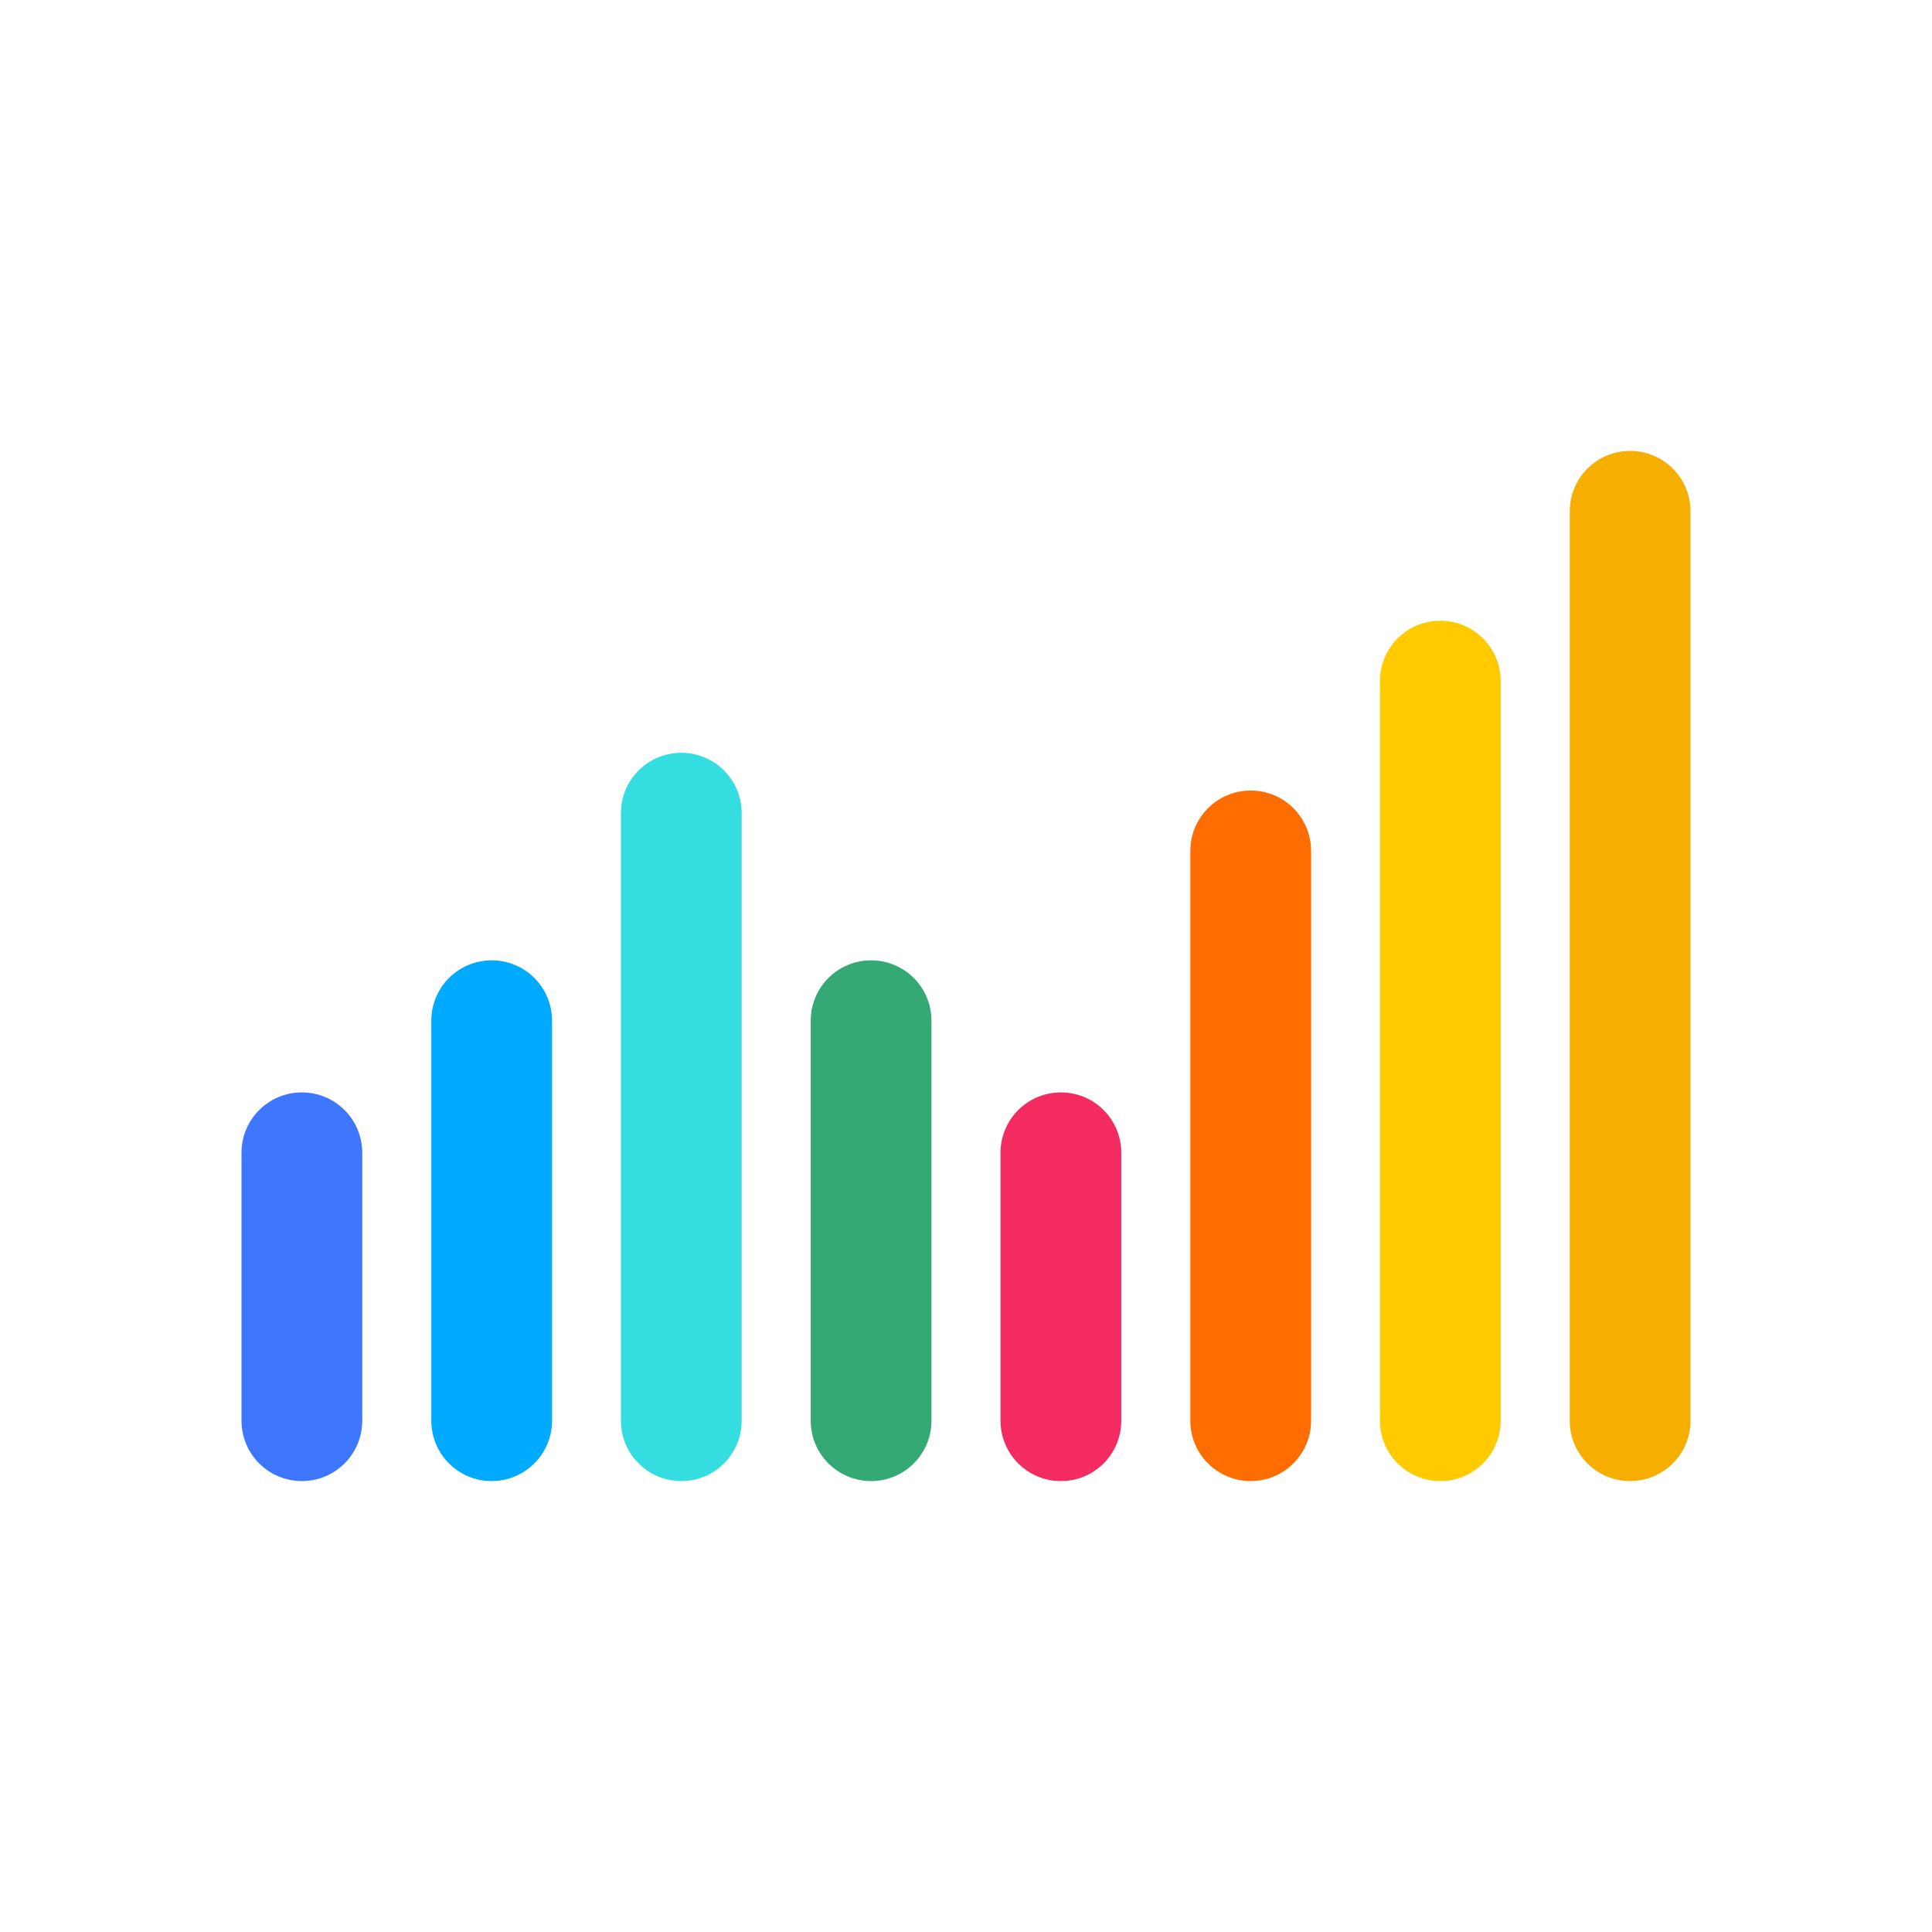 <?xml version="1.0" encoding="utf-8"?>
<!-- Generator: Adobe Illustrator 22.1.0, SVG Export Plug-In . SVG Version: 6.00 Build 0)  -->
<svg version="1.1" id="图层_1" xmlns="http://www.w3.org/2000/svg" xmlns:xlink="http://www.w3.org/1999/xlink" x="0px" y="0px"
	 viewBox="0 0 1024 1024" style="enable-background:new 0 0 1024 1024;" xml:space="preserve">
<style type="text/css">
	.st0{fill:#3E77FE;}
	.st1{fill:#00ABFF;}
	.st2{fill:#34DEE0;}
	.st3{fill:#34A975;}
	.st4{fill:#F32B60;}
	.st5{fill:#FF6C00;}
	.st6{fill:#FFCB00;}
	.st7{fill:#F6AE01;}
</style>
<path class="st0" d="M160,785c-17.7,0-32-14.3-32-32V611c0-17.7,14.3-32,32-32s32,14.3,32,32v142C192,770.7,177.7,785,160,785z"/>
<path class="st1" d="M260.6,785c-17.7,0-32-14.3-32-32V541c0-17.7,14.3-32,32-32s32,14.3,32,32v212C292.6,770.7,278.2,785,260.6,785
	z"/>
<path class="st2" d="M361.1,785c-17.7,0-32-14.3-32-32V431c0-17.7,14.3-32,32-32s32,14.3,32,32v322C393.1,770.7,378.8,785,361.1,785
	z"/>
<path class="st3" d="M461.7,785c-17.7,0-32-14.3-32-32V541c0-17.7,14.3-32,32-32s32,14.3,32,32v212C493.7,770.7,479.4,785,461.7,785
	z"/>
<path class="st4" d="M562.3,785c-17.7,0-32-14.3-32-32V611c0-17.7,14.3-32,32-32s32,14.3,32,32v142C594.3,770.7,580,785,562.3,785z"
	/>
<path class="st5" d="M662.9,785c-17.7,0-32-14.3-32-32V451c0-17.7,14.3-32,32-32s32,14.3,32,32v302C694.9,770.7,680.5,785,662.9,785
	z"/>
<path class="st6" d="M763.4,785c-17.7,0-32-14.3-32-32V361c0-17.7,14.3-32,32-32s32,14.3,32,32v392C795.4,770.7,781.1,785,763.4,785
	z"/>
<path class="st7" d="M864,785c-17.7,0-32-14.3-32-32V271c0-17.7,14.3-32,32-32s32,14.3,32,32v482C896,770.7,881.7,785,864,785z"/>
</svg>
